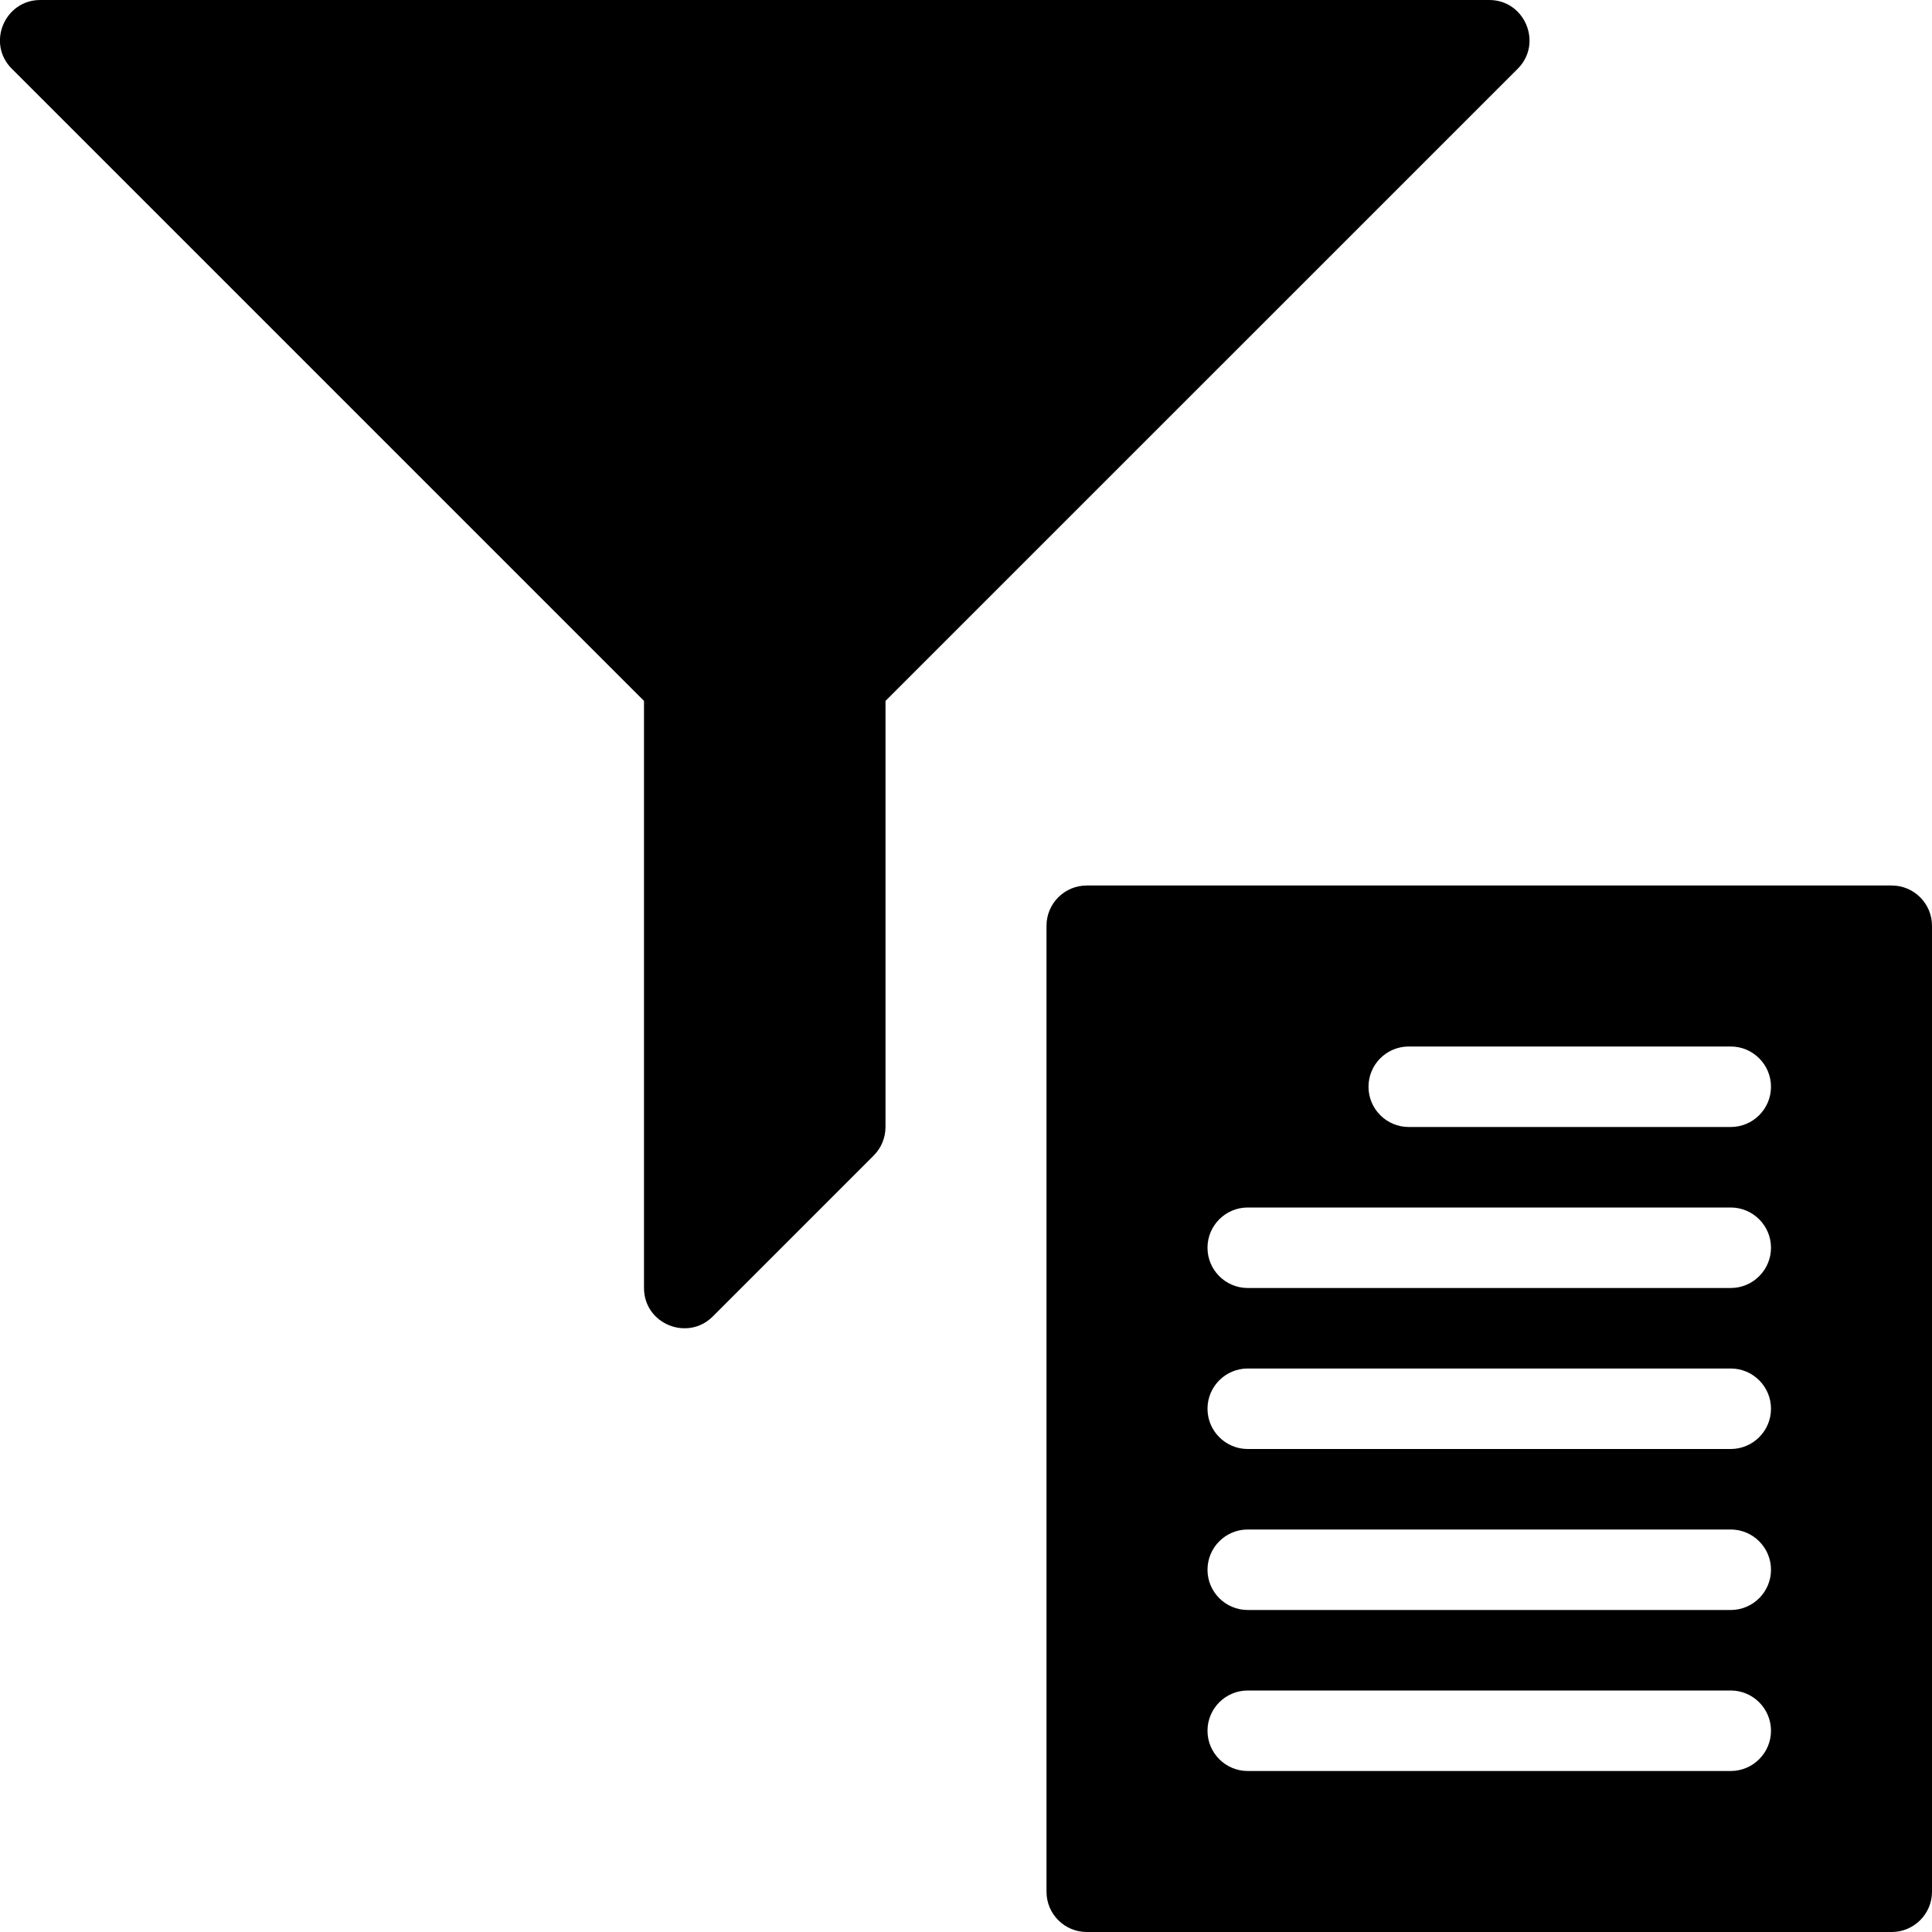 <?xml version="1.0" encoding="utf-8"?>
<!-- Generator: Adobe Illustrator 19.2.1, SVG Export Plug-In . SVG Version: 6.00 Build 0)  -->
<svg version="1.1" xmlns="http://www.w3.org/2000/svg" xmlns:xlink="http://www.w3.org/1999/xlink" x="0px" y="0px" width="24px"
	 height="24px" viewBox="0 0 24 24" enable-background="new 0 0 24 24" xml:space="preserve">
<g id="Filled_Icons_1_">
	<g id="Filled_Icons">
		<g>
			<path d="M23.5,11h-10c-0.276,0-0.5,0.224-0.5,0.5v12c0,0.276,0.224,0.5,0.5,0.5h10c0.275,0,0.5-0.224,0.5-0.5v-12
				C24,11.224,23.775,11,23.5,11z M21.5,22h-6c-0.276,0-0.5-0.224-0.5-0.5c0-0.276,0.224-0.5,0.5-0.5h6c0.275,0,0.5,0.224,0.5,0.5
				C22,21.776,21.775,22,21.5,22z M21.5,20h-6c-0.276,0-0.5-0.224-0.5-0.5c0-0.276,0.224-0.5,0.5-0.5h6c0.275,0,0.5,0.224,0.5,0.5
				C22,19.776,21.775,20,21.5,20z M21.5,18h-6c-0.276,0-0.5-0.224-0.5-0.5c0-0.276,0.224-0.5,0.5-0.5h6c0.275,0,0.5,0.224,0.5,0.5
				C22,17.776,21.775,18,21.5,18z M21.5,16h-6c-0.276,0-0.5-0.224-0.5-0.5c0-0.276,0.224-0.5,0.5-0.5h6c0.275,0,0.5,0.224,0.5,0.5
				C22,15.776,21.775,16,21.5,16z M21.5,14h-4c-0.276,0-0.5-0.224-0.5-0.5c0-0.276,0.224-0.5,0.5-0.5h4c0.275,0,0.5,0.224,0.5,0.5
				C22,13.776,21.775,14,21.5,14z"/>
			<path d="M18.5,0h-18C0.058,0-0.17,0.539,0.147,0.854L8,8.707V16c0,0.447,0.541,0.666,0.854,0.354l2-2
				C10.947,14.261,11,14.133,11,14V8.707l7.854-7.853C19.168,0.539,18.943,0,18.5,0z"/>
		</g>
	</g>
	<g id="New_icons">
	</g>
</g>
<g id="Invisible_Shape">
	<rect fill="none" width="24" height="24"/>
</g>
</svg>

